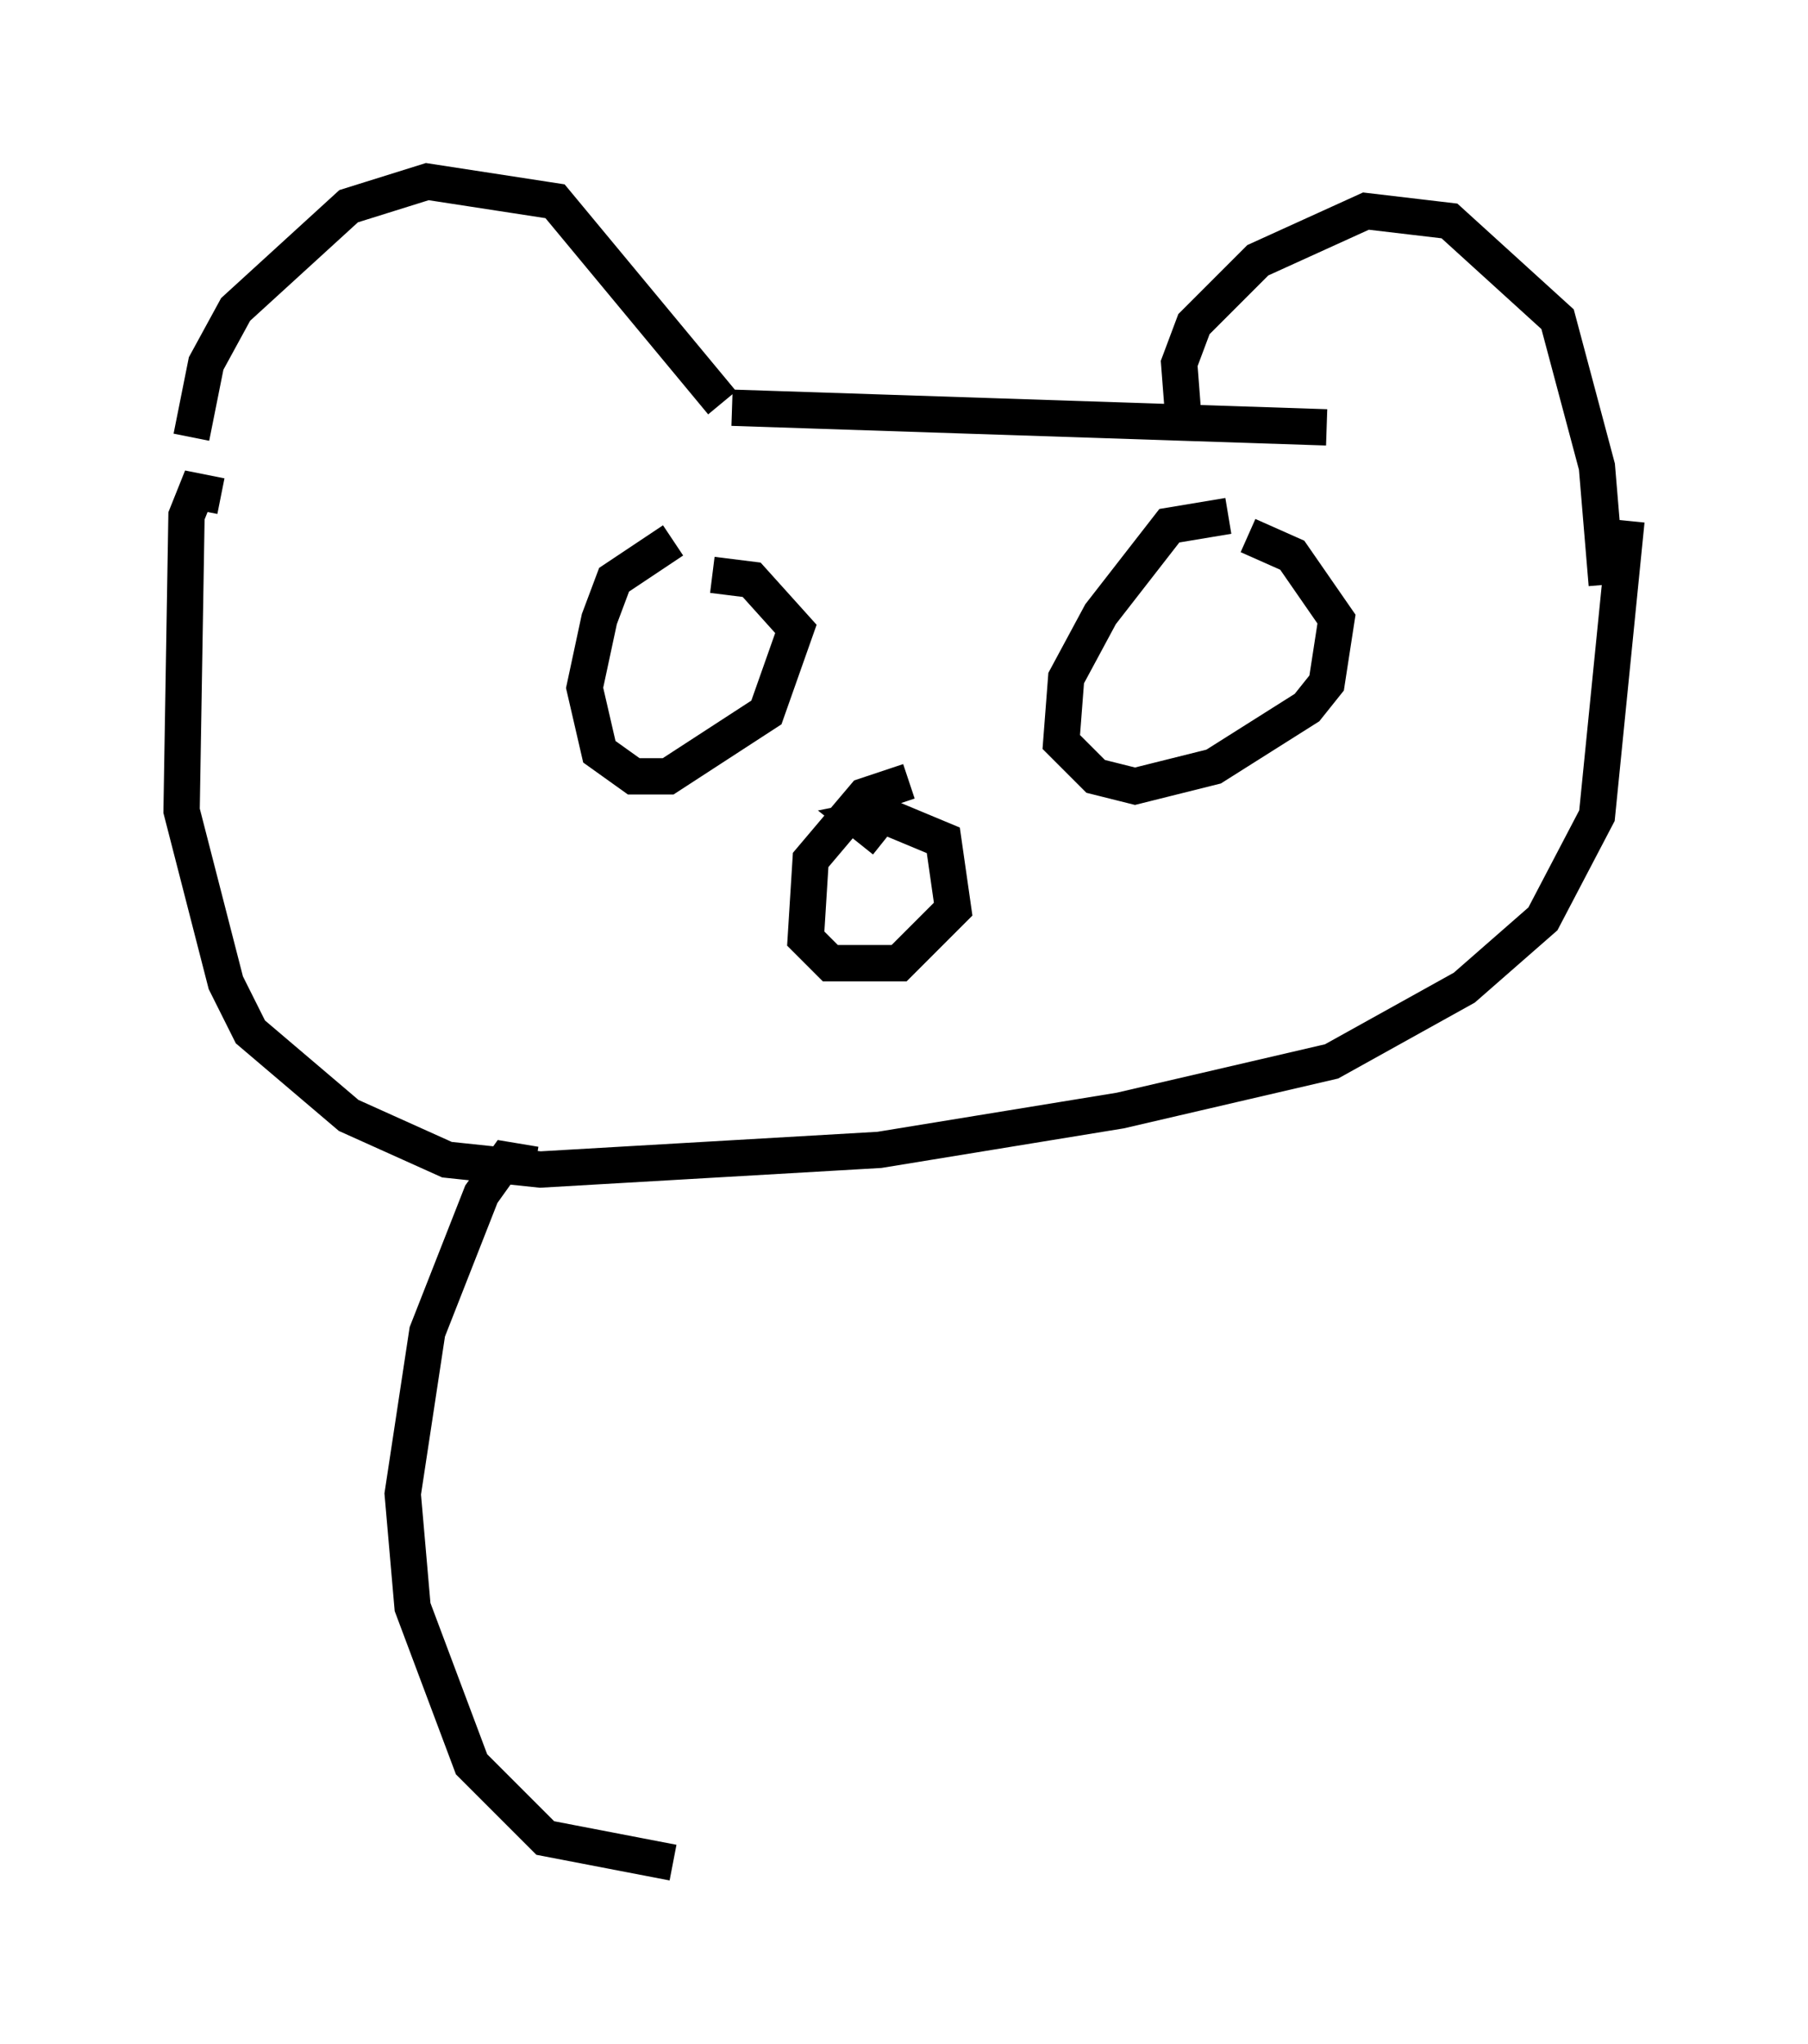<?xml version="1.0" encoding="utf-8" ?>
<svg baseProfile="full" height="56.278" version="1.1" width="49.783" xmlns="http://www.w3.org/2000/svg" xmlns:ev="http://www.w3.org/2001/xml-events" xmlns:xlink="http://www.w3.org/1999/xlink"><defs /><rect fill="white" height="56.278" width="49.783" x="0" y="0" /><path d="M5.947, 13.39 m-0.677, -1.353 l0.406, -2.03 0.812, -1.488 l3.112, -2.842 2.165, -0.677 l3.518, 0.541 4.601, 5.548 m12.72, 0.677 l-0.135, -1.759 0.406, -1.083 l1.759, -1.759 2.977, -1.353 l2.3, 0.271 2.977, 2.706 l1.083, 4.059 0.271, 3.248 m-24.086, -4.871 l16.373, 0.541 m-30.446, 1.894 l-0.677, -0.135 -0.271, 0.677 l-0.135, 8.119 1.218, 4.736 l0.677, 1.353 2.706, 2.3 l2.706, 1.218 2.571, 0.271 l9.337, -0.541 6.631, -1.083 l5.819, -1.353 3.654, -2.03 l2.165, -1.894 1.488, -2.842 l0.812, -8.119 m-26.251, 0.541 l-1.624, 1.083 -0.406, 1.083 l-0.406, 1.894 0.406, 1.759 l0.947, 0.677 0.947, 0.0 l2.706, -1.759 0.812, -2.3 l-1.218, -1.353 -1.083, -0.135 m14.208, -1.624 l-1.624, 0.271 -1.894, 2.436 l-0.947, 1.759 -0.135, 1.759 l0.947, 0.947 1.083, 0.271 l2.165, -0.541 2.571, -1.624 l0.541, -0.677 0.271, -1.759 l-1.218, -1.759 -1.218, -0.541 m-9.337, 6.766 l-1.218, 0.406 -1.488, 1.759 l-0.135, 2.165 0.677, 0.677 l1.894, 0.0 1.488, -1.488 l-0.271, -1.894 -1.624, -0.677 l-0.677, 0.135 0.677, 0.541 m-9.607, 8.931 l-0.812, -0.135 -0.677, 0.947 l-1.488, 3.789 -0.677, 4.465 l0.271, 3.112 1.624, 4.33 l2.03, 2.03 3.518, 0.677 " fill="none" stroke="black" stroke-width="1" /></svg>